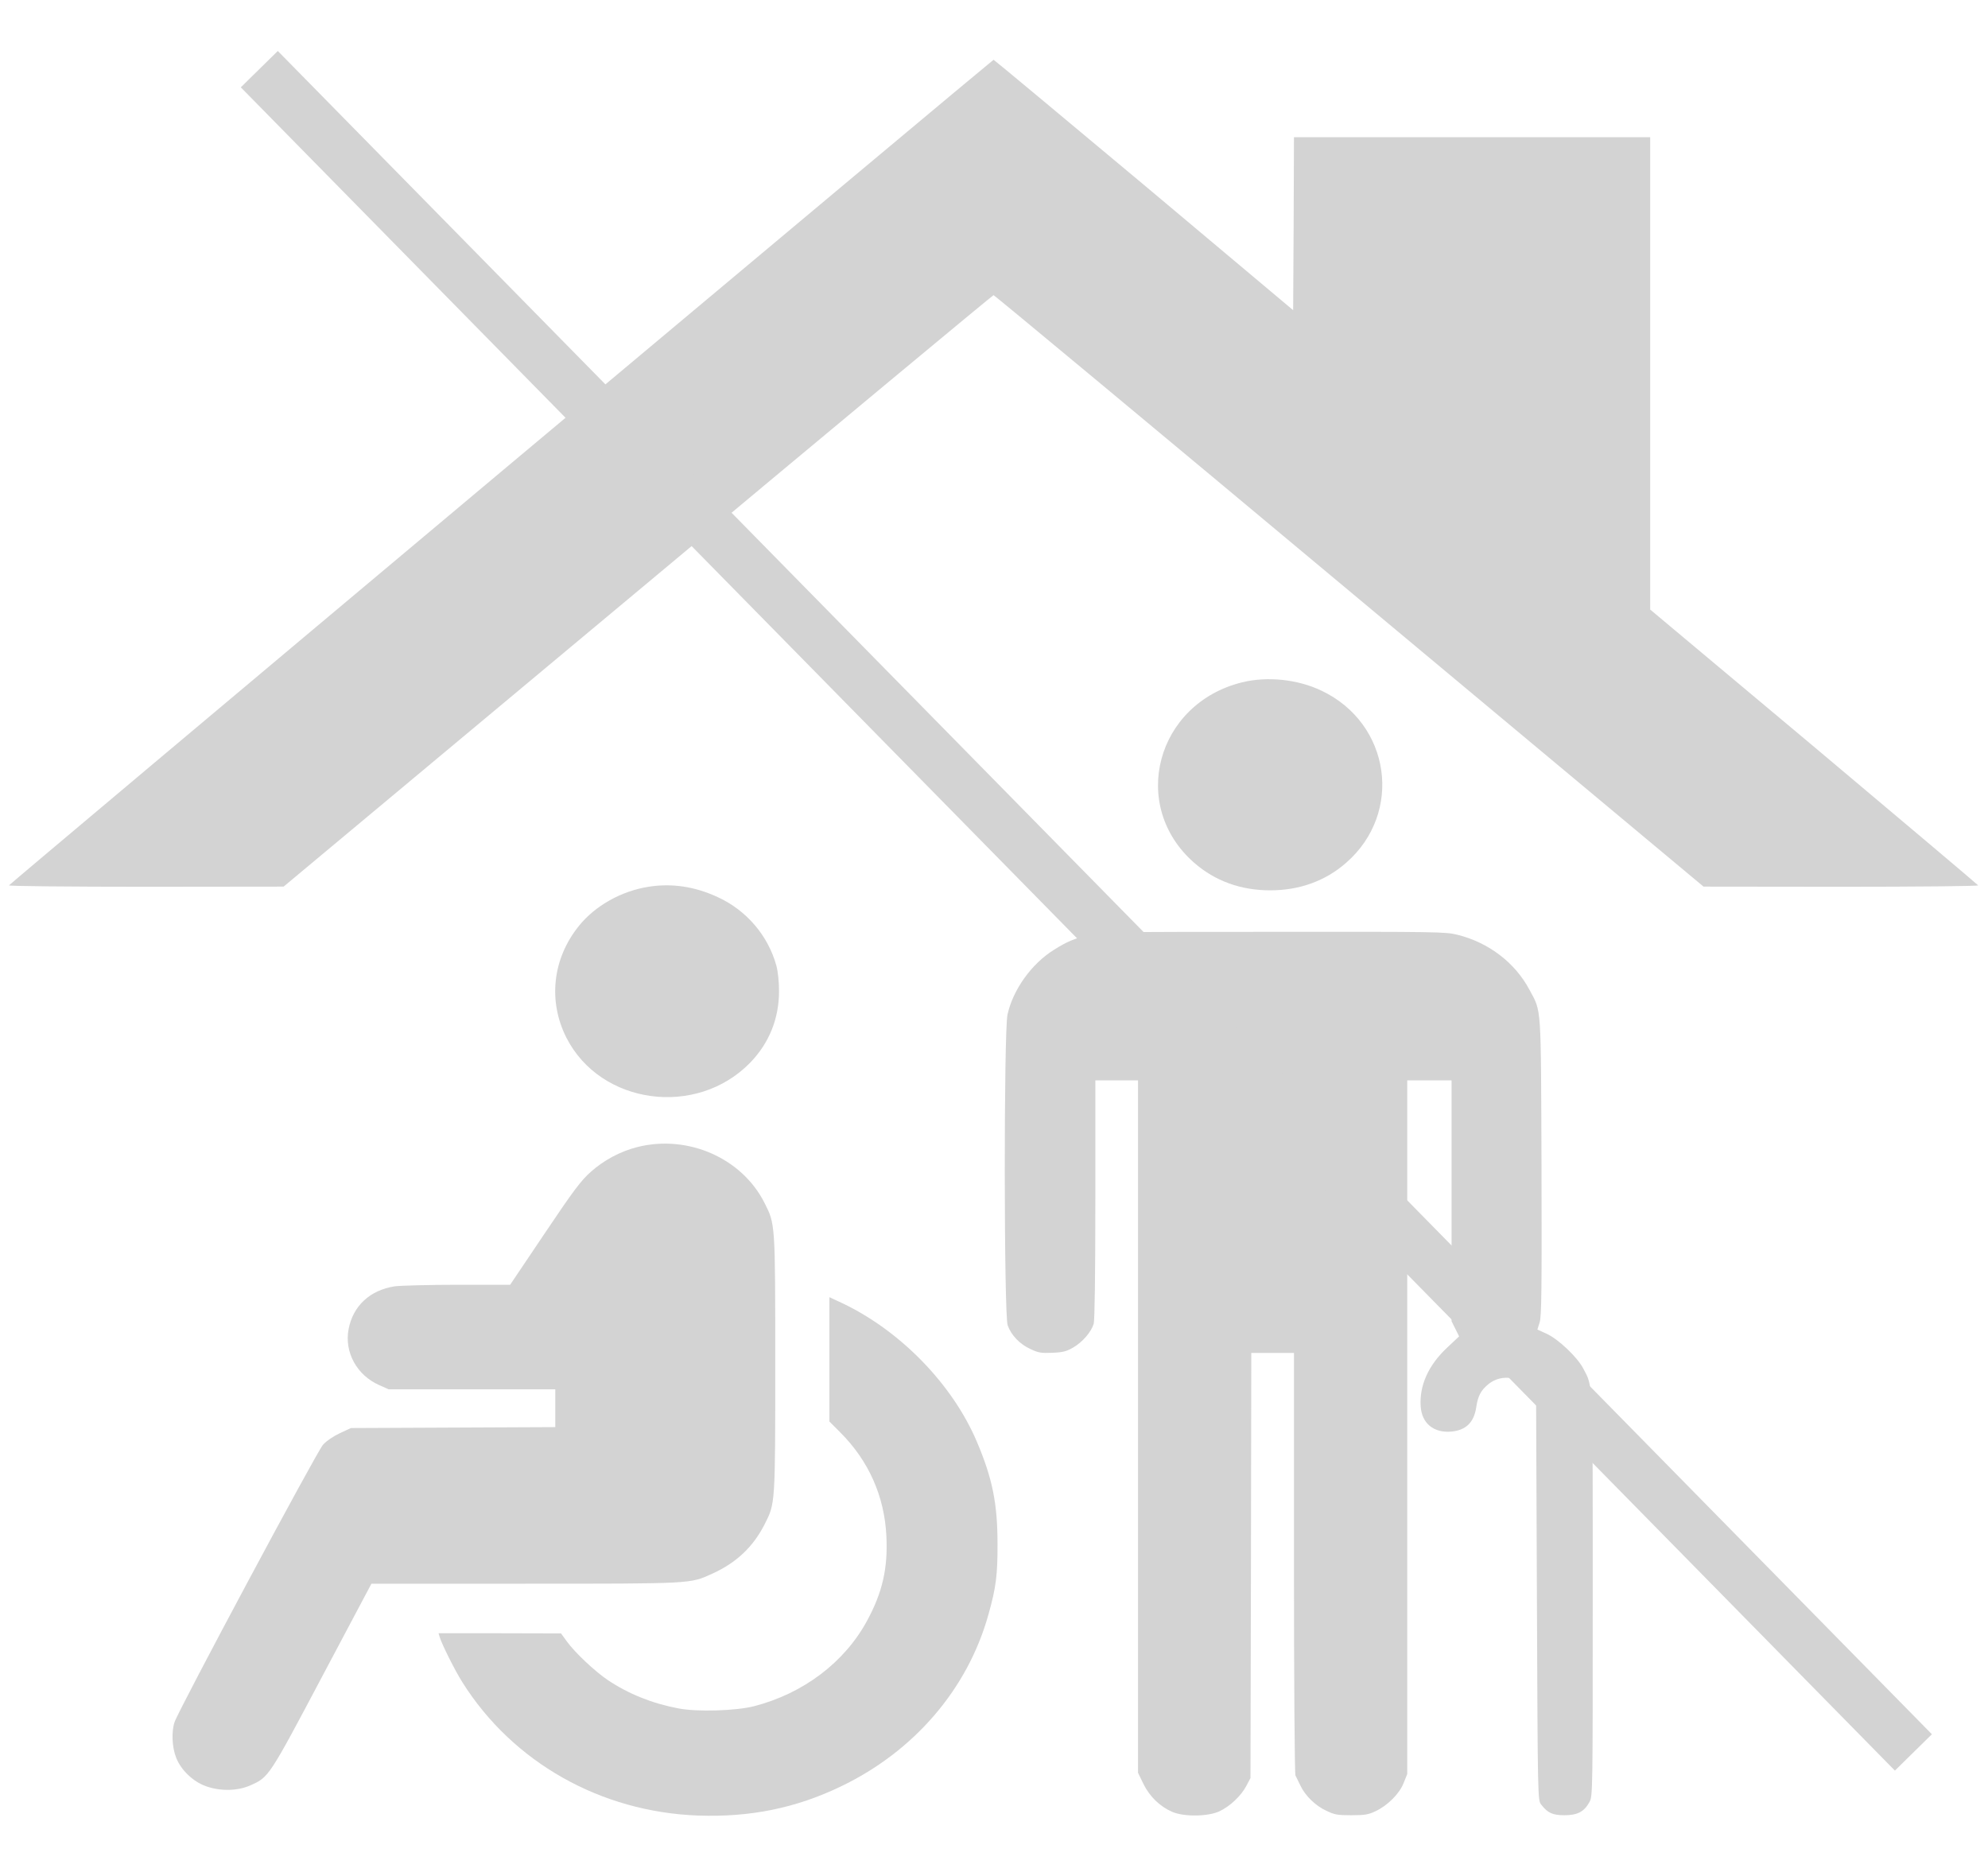 <svg width="230" height="217" xmlns="http://www.w3.org/2000/svg" xmlns:xlink="http://www.w3.org/1999/xlink" overflow="hidden"><defs><clipPath id="clip0"><rect x="224" y="144" width="230" height="217"/></clipPath><clipPath id="clip1"><rect x="225" y="145" width="228" height="215"/></clipPath><clipPath id="clip2"><rect x="225" y="145" width="228" height="215"/></clipPath><clipPath id="clip3"><rect x="225" y="145" width="228" height="215"/></clipPath></defs><g clip-path="url(#clip0)" transform="translate(-224 -144)"><g clip-path="url(#clip1)"><g clip-path="url(#clip2)"><g clip-path="url(#clip3)"><path d="M53.732 161.411C24.223 135.181 0.054 113.645 0.036 113.574 0 113.484 6.701 113.412 14.996 113.412L30.01 113.43 68.675 147.633C89.942 166.464 107.41 181.854 107.5 181.854 107.59 181.854 125.058 166.464 146.325 147.633L184.99 113.43 200.004 113.412C208.263 113.412 215 113.484 214.964 113.574 214.928 113.645 206.866 120.866 197.048 129.609L179.167 145.483 179.167 172.806 179.167 200.129 159.727 200.129 140.287 200.129 140.252 190.132 140.198 180.116 123.912 194.611C114.935 202.566 107.554 209.087 107.5 209.087 107.446 209.087 83.241 187.623 53.732 161.411Z" fill="#D3D3D3" transform="matrix(1.06 0 0 -1 225 360)"/><path d="M134.626 137.063C125.237 134.608 122.281 122.783 129.394 116.19 131.67 114.075 134.5 113 137.69 113 140.879 113 143.71 114.075 145.985 116.19 152.238 121.977 150.84 132.297 143.298 136.095 140.682 137.421 137.367 137.779 134.626 137.063Z" fill="#D3D3D3" transform="matrix(1.06 0 0 -1 225 360)"/><path d="M69.839 113.412C66.847 112.911 63.998 111.209 62.225 108.862 59.358 105.081 58.856 100.19 60.881 95.944 64.608 88.186 75.089 86.681 80.948 93.077 83.008 95.335 84.083 98.165 84.083 101.319 84.083 102.412 83.975 103.558 83.796 104.275 82.9 107.751 80.535 110.689 77.4 112.212 74.892 113.448 72.383 113.842 69.839 113.412Z" fill="#D3D3D3" transform="matrix(1.06 0 0 -1 225 360)"/><path d="M117.981 107.858C116.279 107.41 115.509 107.07 114.093 106.12 111.657 104.526 109.614 101.498 109.023 98.631 108.611 96.696 108.629 63.855 109.041 62.672 109.417 61.544 110.367 60.487 111.531 59.931 112.391 59.501 112.678 59.447 113.914 59.501 115.097 59.555 115.455 59.663 116.19 60.11 117.211 60.737 118.16 61.902 118.429 62.852 118.537 63.282 118.608 68.352 118.608 77.275L118.608 91.017 120.938 91.017 123.267 91.017 123.267 50.955 123.267 10.911 123.858 9.621C124.539 8.152 125.667 7.005 126.993 6.396 128.265 5.805 130.899 5.841 132.135 6.45 133.282 7.005 134.536 8.26 135.092 9.406L135.54 10.302 135.593 34.884 135.629 59.483 137.958 59.483 140.287 59.483 140.287 35.206C140.287 21.787 140.359 10.786 140.449 10.607 140.52 10.445 140.771 9.926 140.986 9.442 141.506 8.26 142.652 7.077 143.853 6.504 144.731 6.056 145.053 6.002 146.558 6.002 147.992 6.002 148.404 6.074 149.156 6.45 150.482 7.095 151.808 8.492 152.256 9.729L152.65 10.768 152.65 50.883 152.65 91.017 155.069 91.017 157.488 91.017 157.488 77.095 157.488 63.156 157.9 62.278 158.312 61.4 156.95 60.039C154.943 58.032 153.958 55.685 154.119 53.284 154.245 51.349 155.517 50.22 157.434 50.382 159.028 50.525 159.924 51.421 160.175 53.159 160.354 54.485 160.677 55.148 161.501 55.864 162.988 57.172 165.281 56.706 166.302 54.915L166.715 54.198 166.804 30.96C166.894 7.848 166.894 7.722 167.27 7.238 167.987 6.253 168.524 6.002 169.814 6.002 171.23 6.002 171.964 6.414 172.537 7.525 172.896 8.206 172.896 8.672 172.896 31.408 172.896 56.706 172.95 55.488 171.857 57.692 171.212 59 169.151 61.078 167.861 61.705L166.858 62.189 167.109 63.049C167.306 63.765 167.342 66.74 167.306 81.001 167.234 100.047 167.324 98.864 165.98 101.516 164.403 104.651 161.501 106.998 158.061 107.876 156.771 108.199 155.929 108.217 137.976 108.199 120.275 108.199 119.164 108.181 117.981 107.858Z" fill="#D3D3D3" transform="matrix(1.06 0 0 -1 225 360)"/><path d="M68.657 83.312C66.775 82.811 64.966 81.79 63.515 80.41 62.458 79.407 61.651 78.278 58.498 73.297L54.735 67.367 49.002 67.367C45.849 67.367 42.749 67.277 42.122 67.188 39.435 66.74 37.589 64.93 37.105 62.242 36.622 59.573 38.001 56.903 40.456 55.757L41.477 55.273 50.579 55.273 59.663 55.273 59.663 53.087 59.663 50.901 48.5 50.847 37.356 50.794 36.156 50.203C35.439 49.844 34.687 49.307 34.31 48.859 33.665 48.124 18.58 18.257 18.114 16.788 17.755 15.695 17.827 13.85 18.293 12.631 18.83 11.198 20.156 9.872 21.554 9.352 23.13 8.761 25.03 8.797 26.427 9.478 28.398 10.41 28.416 10.428 34.239 22.091L39.596 32.788 56.312 32.788C74.748 32.788 74.354 32.77 76.773 33.934 79.407 35.188 81.27 37.052 82.524 39.685 83.671 42.086 83.671 41.907 83.671 58.229 83.671 74.587 83.671 74.372 82.506 76.827 80.052 82.005 74.175 84.764 68.657 83.312Z" fill="#D3D3D3" transform="matrix(1.06 0 0 -1 225 360)"/><path d="M89.583 58.749 89.583 51.546 90.766 50.292C93.865 47.013 95.585 42.91 95.8 38.324 95.98 34.579 95.37 31.766 93.686 28.488 91.232 23.686 86.735 20.085 81.36 18.615 79.389 18.078 75.125 17.935 73.082 18.365 70.233 18.938 67.671 20.031 65.414 21.625 63.98 22.647 61.777 24.85 60.917 26.122L60.29 27.036 53.607 27.054 46.924 27.054 47.031 26.66C47.3 25.728 48.715 22.736 49.54 21.357 55.04 12.112 64.608 6.378 75.25 5.966 80.93 5.751 85.928 6.826 90.838 9.335 98.846 13.402 104.687 20.622 106.945 29.24 107.769 32.34 107.948 33.827 107.93 37.446 107.93 42.05 107.375 44.971 105.69 49.181 103.039 55.828 97.359 62.028 90.999 65.235L89.583 65.933 89.583 58.749Z" fill="#D3D3D3" transform="matrix(1.06 0 0 -1 225 360)"/></g></g></g><path d="M254 152 445.368 346.732" stroke="#D3D3D3" stroke-width="6" stroke-miterlimit="8" fill="none" fill-rule="evenodd"/></g></svg>